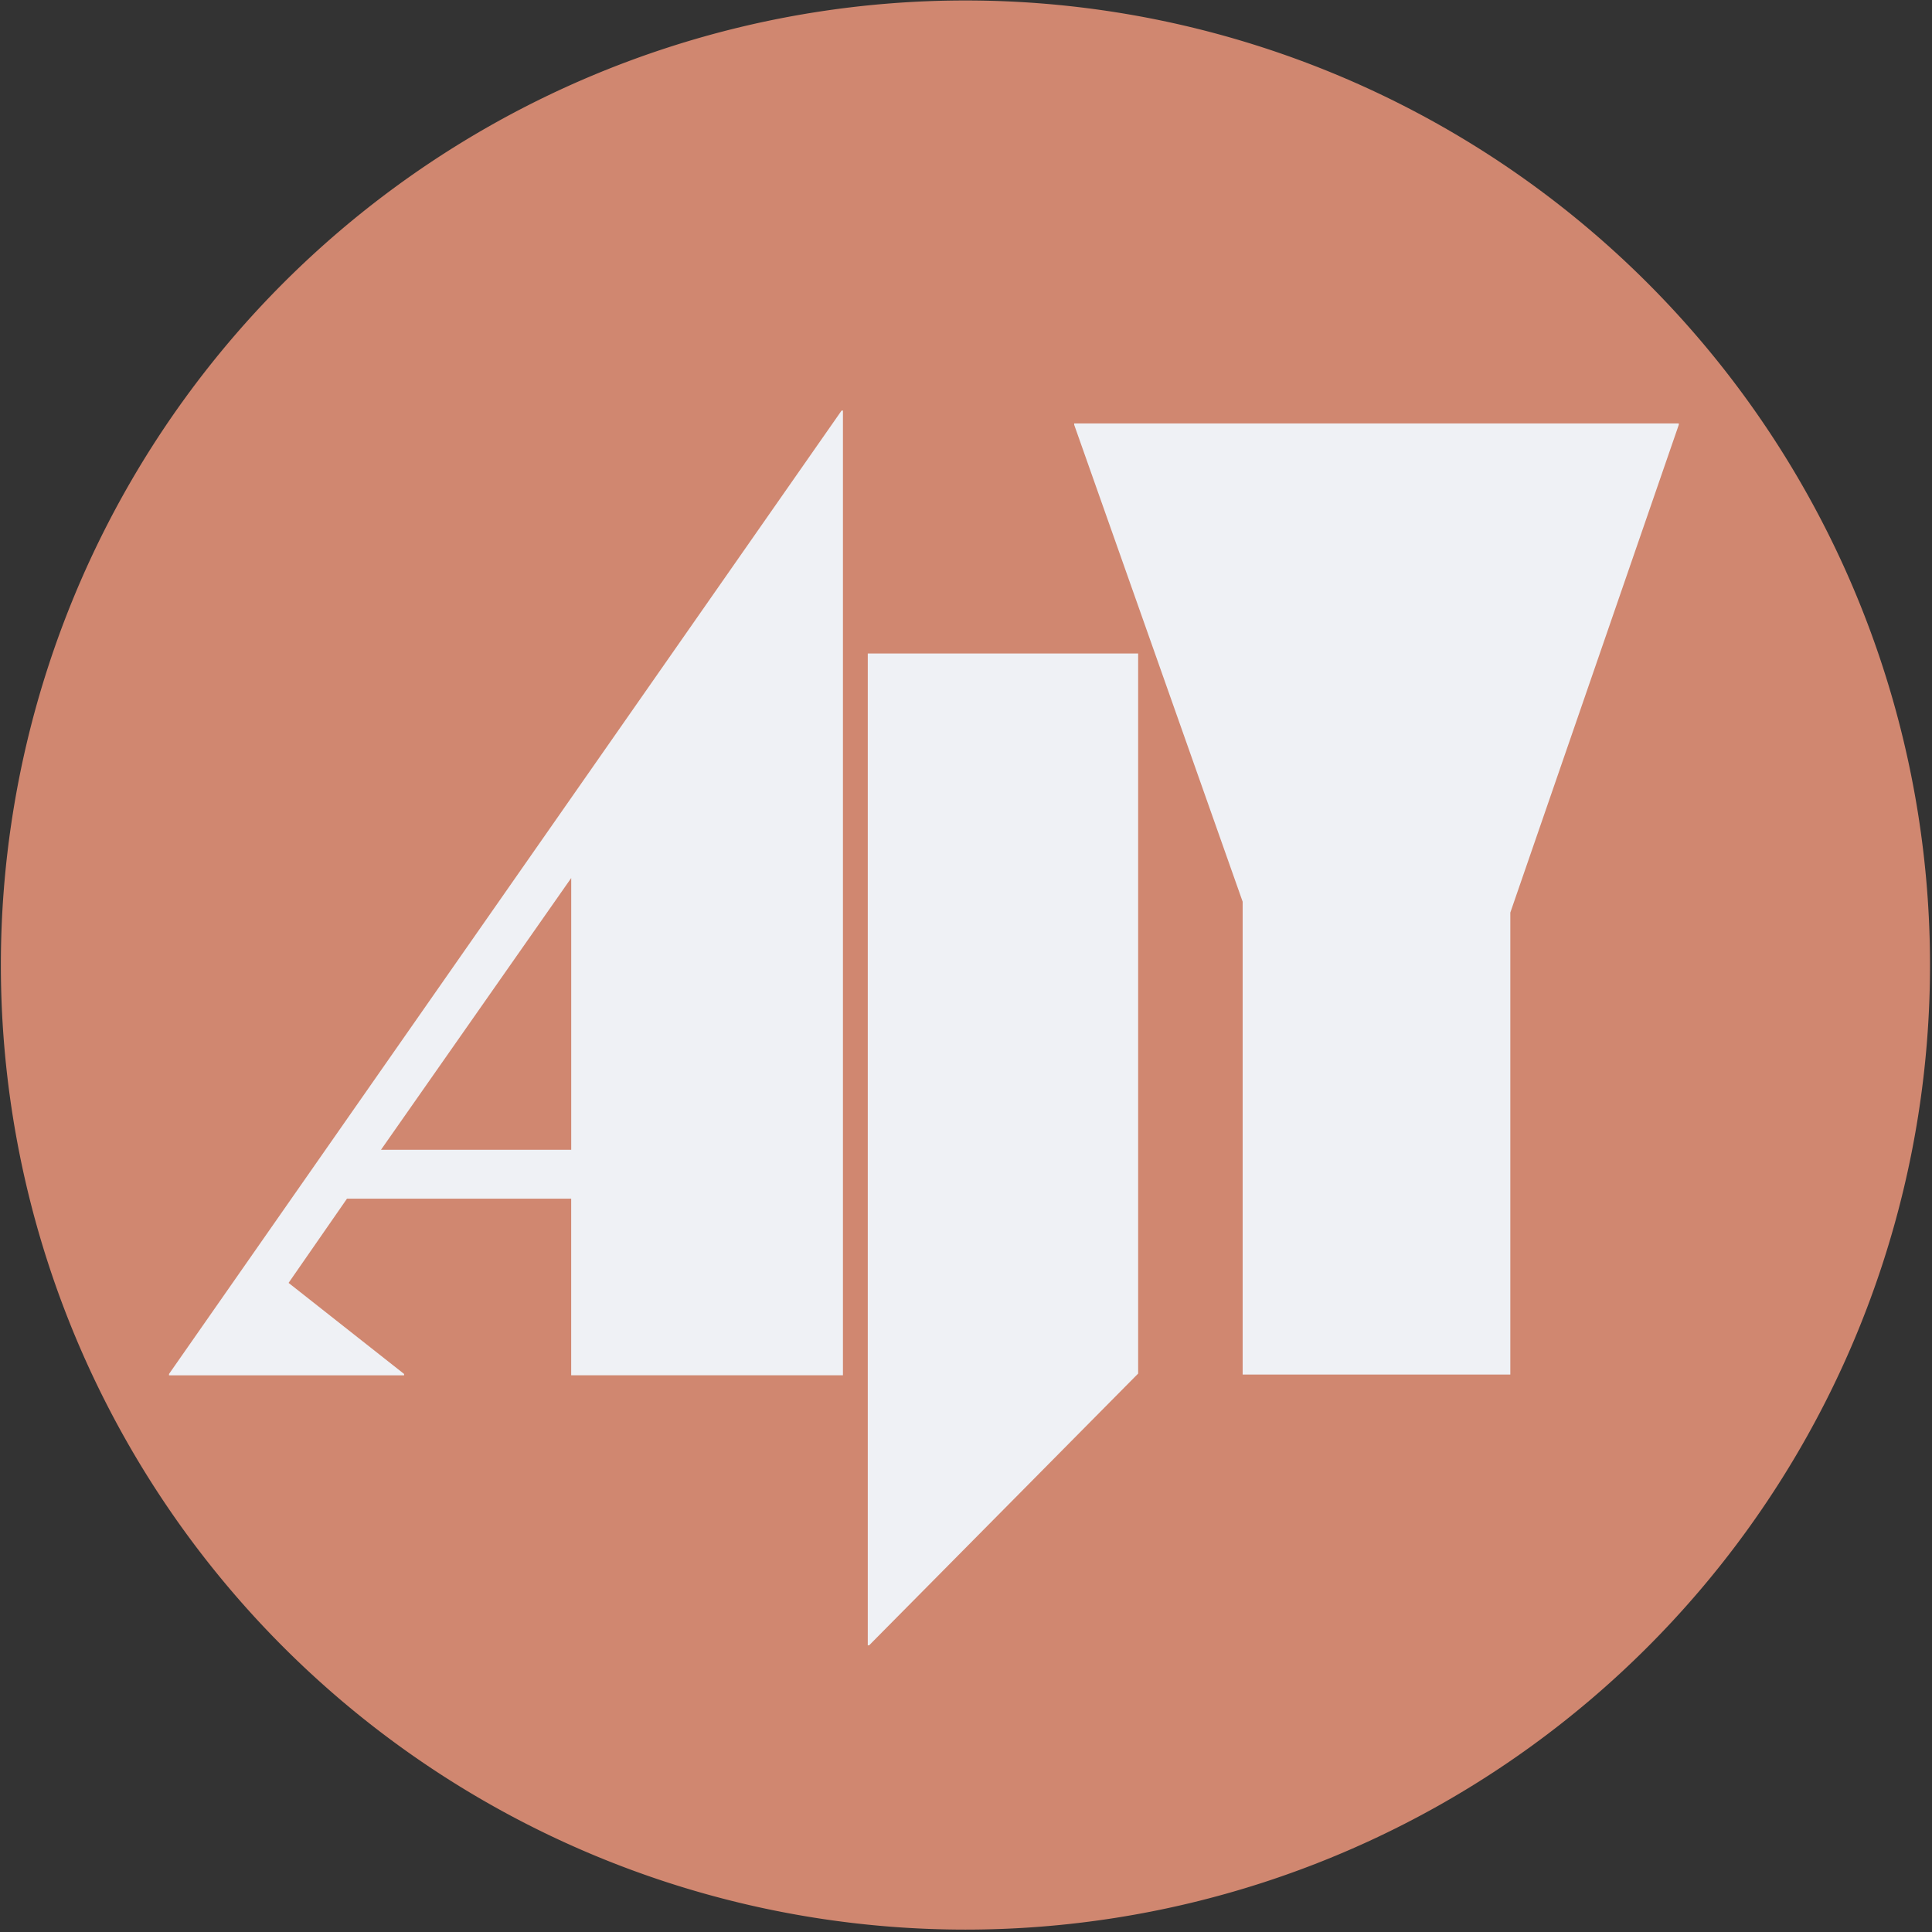 <?xml version="1.0" encoding="UTF-8" standalone="no"?>
<!-- Created with Inkscape (http://www.inkscape.org/) -->

<svg
   xmlns:dc="http://purl.org/dc/elements/1.1/"
   xmlns:cc="http://creativecommons.org/ns#"
   xmlns:rdf="http://www.w3.org/1999/02/22-rdf-syntax-ns#"
   xmlns:svg="http://www.w3.org/2000/svg"
   xmlns="http://www.w3.org/2000/svg"
   version="1.1"
   width="100"
   height="100"
   id="svg2">
  <rect width="100%" height="100%" fill="#333333" stroke="none"/>
  <style
     id="style2986" />
  <defs
     id="defs4">
    <filter
       color-interpolation-filters="sRGB"
       id="filter5522">
      <feGaussianBlur
         result="result8"
         stdDeviation="10"
         id="feGaussianBlur5524" />
      <feComposite
         in2="result8"
         operator="in"
         in="SourceGraphic"
         result="result6"
         id="feComposite5526" />
      <feComposite
         in2="result6"
         operator="in"
         result="result11"
         id="feComposite5528" />
      <feFlood
         result="result10"
         flood-opacity="1"
         in="result11"
         flood-color="rgb(255,255,255)"
         id="feFlood5530" />
      <feBlend
         in2="result10"
         mode="normal"
         in="result11"
         result="result12"
         id="feBlend5532" />
      <feComposite
         in2="SourceGraphic"
         operator="in"
         in="result12"
         result="result2"
         id="feComposite5534" />
    </filter>
    <filter
       color-interpolation-filters="sRGB"
       id="filter5536">
      <feGaussianBlur
         result="result8"
         stdDeviation="10"
         id="feGaussianBlur5538" />
      <feComposite
         in2="result8"
         operator="in"
         in="SourceGraphic"
         result="result6"
         id="feComposite5540" />
      <feComposite
         in2="result6"
         operator="in"
         result="result11"
         id="feComposite5542" />
      <feFlood
         result="result10"
         flood-opacity="1"
         in="result11"
         flood-color="rgb(255,255,255)"
         id="feFlood5544" />
      <feBlend
         in2="result10"
         mode="normal"
         in="result11"
         result="result12"
         id="feBlend5546" />
      <feComposite
         in2="SourceGraphic"
         operator="in"
         in="result12"
         result="result2"
         id="feComposite5548" />
    </filter>
    <filter
       color-interpolation-filters="sRGB"
       id="filter5550">
      <feGaussianBlur
         result="result8"
         stdDeviation="10"
         id="feGaussianBlur5552" />
      <feComposite
         in2="result8"
         operator="in"
         in="SourceGraphic"
         result="result6"
         id="feComposite5554" />
      <feComposite
         in2="result6"
         operator="in"
         result="result11"
         id="feComposite5556" />
      <feFlood
         result="result10"
         flood-opacity="1"
         in="result11"
         flood-color="rgb(255,255,255)"
         id="feFlood5558" />
      <feBlend
         in2="result10"
         mode="normal"
         in="result11"
         result="result12"
         id="feBlend5560" />
      <feComposite
         in2="SourceGraphic"
         operator="in"
         in="result12"
         result="result2"
         id="feComposite5562" />
    </filter>
  </defs>
  <path
     d="m 218,107 a 157,157 0 1 1 -314,0 157,157 0 1 1 314,0 z"
     transform="matrix(0.318,0,0,0.318,30.573,15.924)"
     id="path3327"
     style="fill:#d08770;fill-opacity:1;stroke:none" />
  <g
     transform="scale(1.667,1.667)"
     id="g4049"
     style="fill:#eff1f5;fill-opacity:1">
    <path
       d="m 8.96,39.834 1.814,-2.616 6.961,0 0,5.484 8.438,0 0,-29.954 -0.042,0 -20.883,29.913 0,0.042 7.299,0 0,-0.042 -3.586,-2.827 m 2.869,-4.134 5.906,-8.438 0,8.438 -5.906,0"
       id="path4051"
       style="font-size:144px;font-style:normal;font-variant:normal;font-weight:normal;font-stretch:normal;line-height:125%;letter-spacing:0px;word-spacing:0px;fill:#eff1f5;fill-opacity:1;font-family:NowGrotesk" />
    <path
       d="m 35.339,20.29 -8.395,0 0,30.797 0.042,0 8.353,-8.438 0,-22.36"
       id="path4053"
       style="font-size:144px;font-style:normal;font-variant:normal;font-weight:normal;font-stretch:normal;line-height:125%;letter-spacing:0px;word-spacing:0px;fill:#eff1f5;fill-opacity:1;font-family:NowGrotesk" />
    <path
       d="m 52.127,13.147 -18.774,0 0,0.042 5.231,14.808 0,14.682 8.311,0 0,-14.344 5.231,-15.146 0,-0.042"
       id="path4055"
       style="font-size:144px;font-style:normal;font-variant:normal;font-weight:normal;font-stretch:normal;line-height:125%;letter-spacing:0px;word-spacing:0px;fill:#eff1f5;fill-opacity:1;font-family:NowGrotesk" />
  </g>
</svg>
